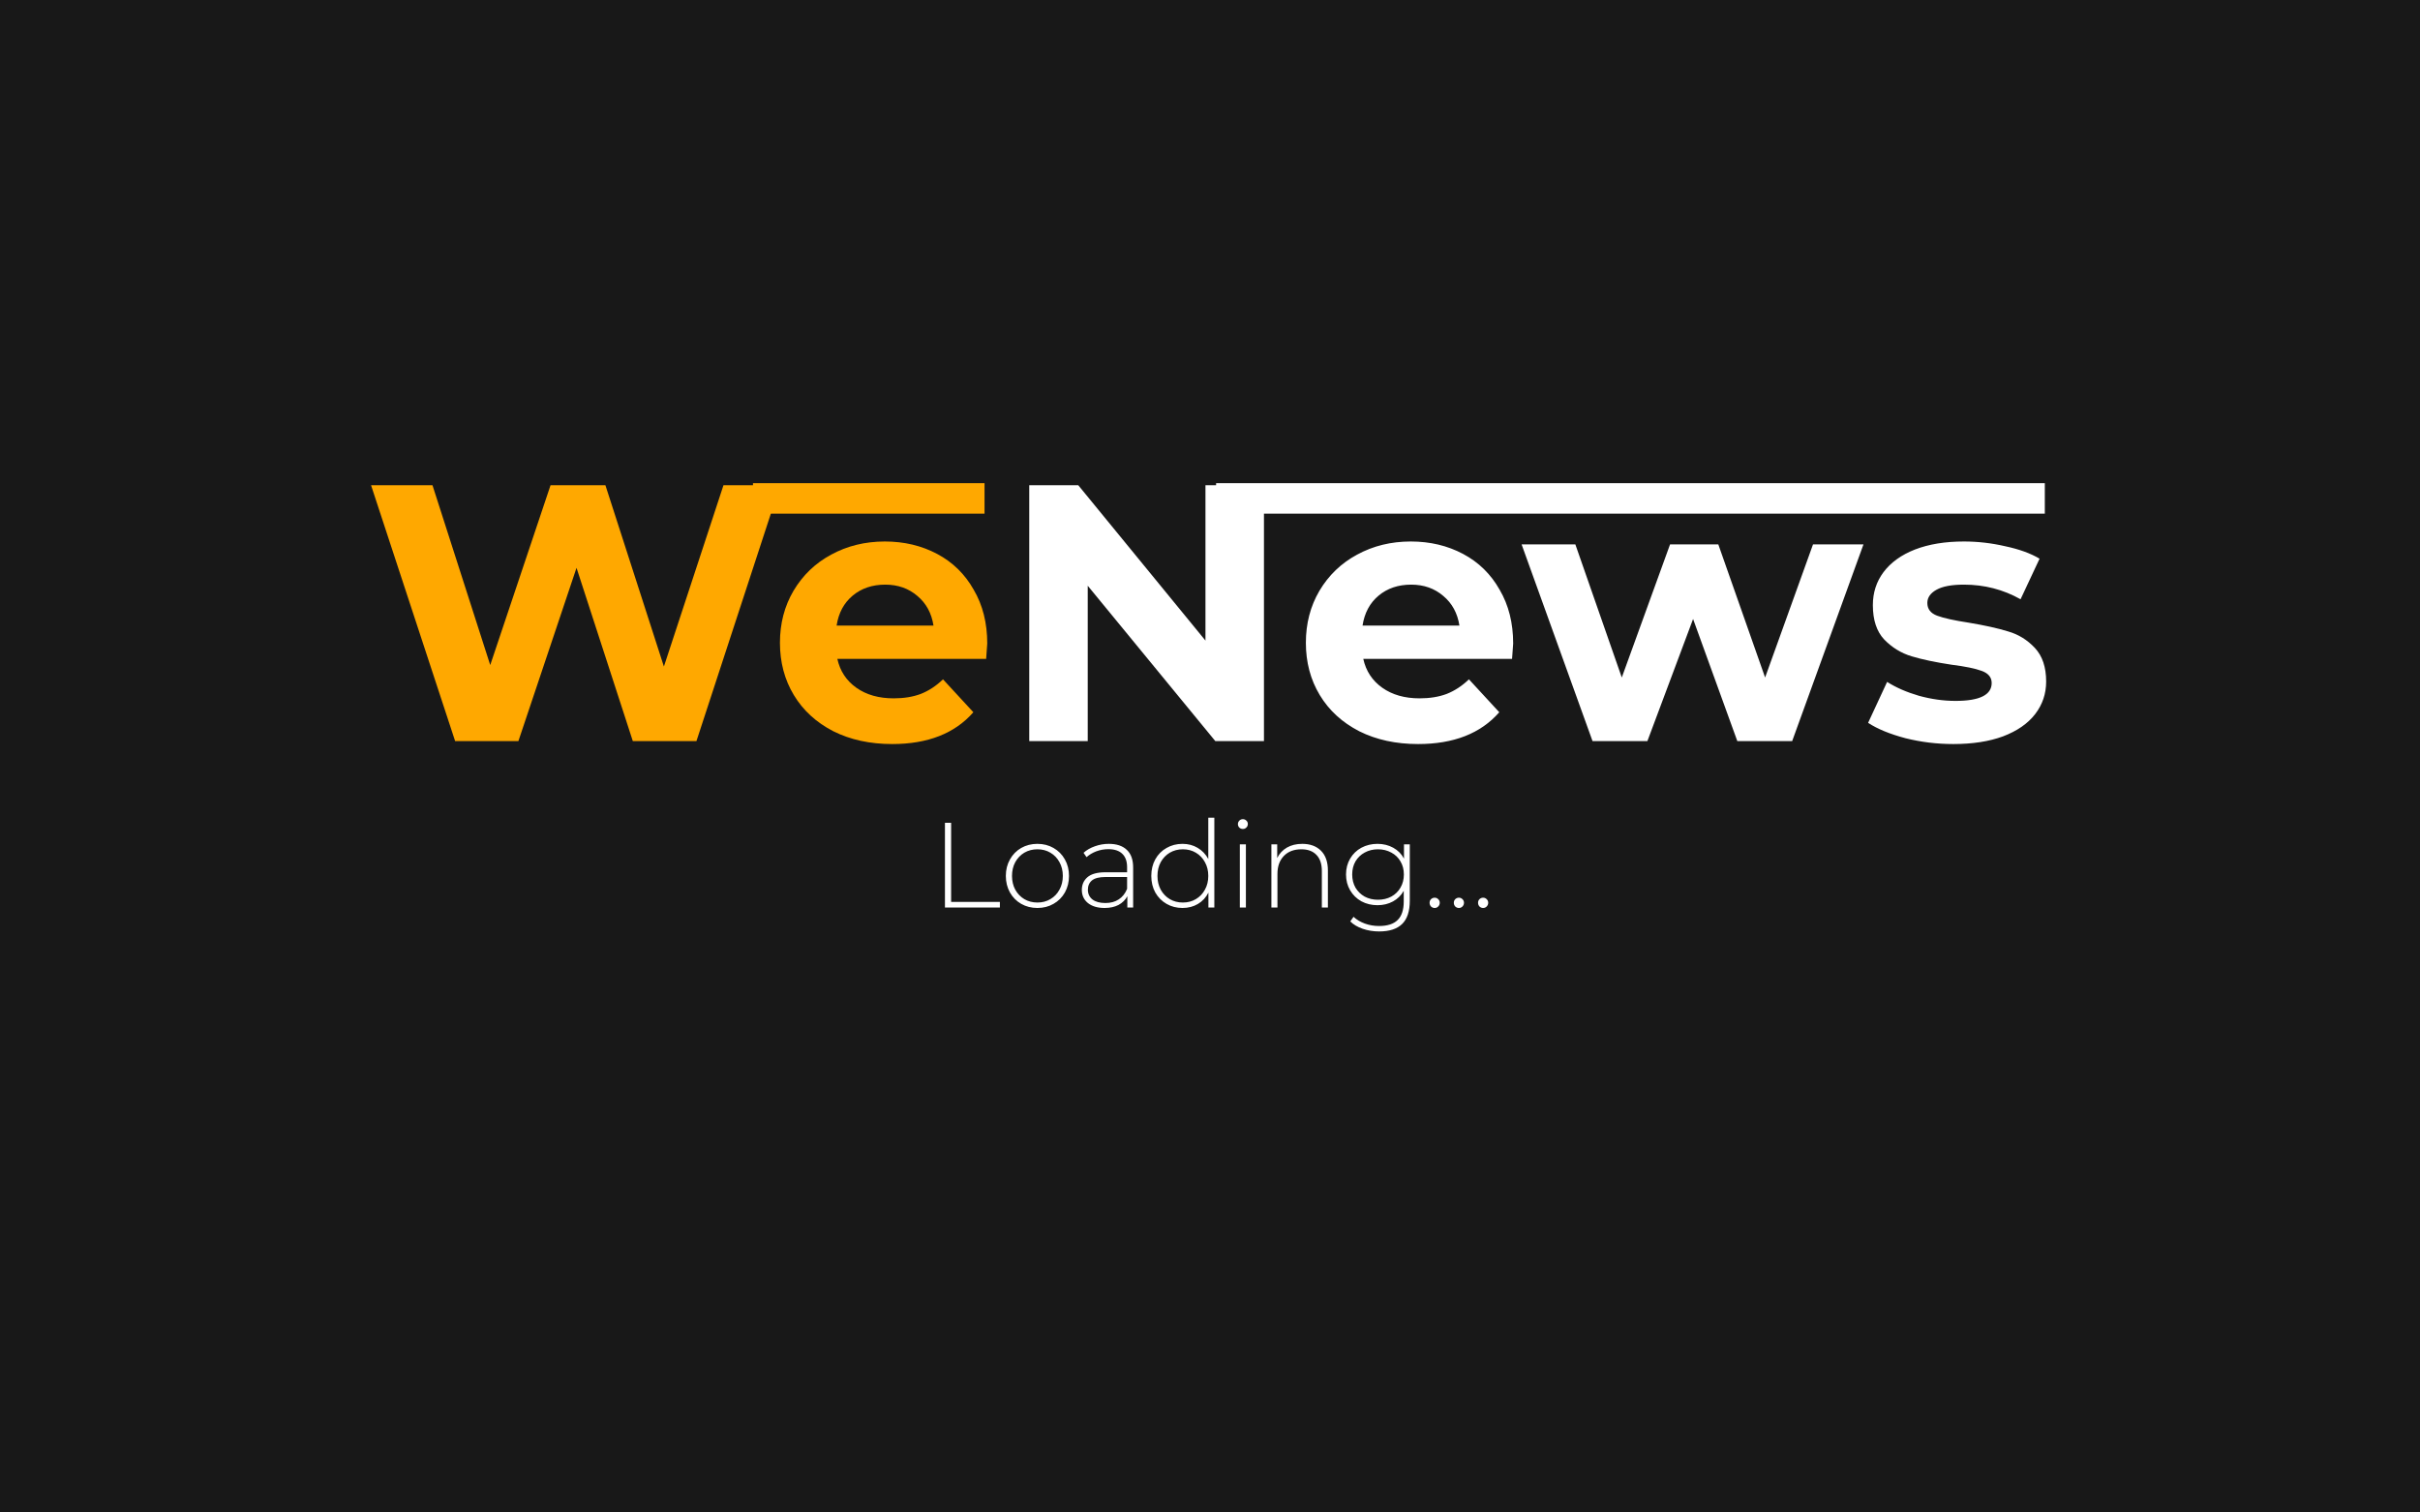 <svg width="320" height="200" viewBox="0 0 320 200" fill="none" xmlns="http://www.w3.org/2000/svg">
<rect width="320" height="200" fill="#181818"/>
<path d="M103.162 64.158L92.091 98H83.679L76.234 75.084L68.547 98H60.183L49.064 64.158H57.186L64.824 87.944L72.801 64.158H80.053L87.788 88.138L95.668 64.158H103.162ZM130.545 85.092C130.545 85.189 130.496 85.865 130.4 87.122H110.723C111.078 88.734 111.916 90.007 113.237 90.942C114.559 91.876 116.202 92.344 118.168 92.344C119.522 92.344 120.715 92.15 121.746 91.763C122.809 91.344 123.792 90.7 124.695 89.83L128.708 94.181C126.258 96.985 122.681 98.387 117.975 98.387C115.042 98.387 112.447 97.823 110.191 96.695C107.935 95.534 106.195 93.939 104.97 91.909C103.745 89.878 103.133 87.573 103.133 84.995C103.133 82.449 103.729 80.161 104.922 78.13C106.146 76.067 107.806 74.472 109.901 73.344C112.028 72.184 114.397 71.603 117.008 71.603C119.554 71.603 121.859 72.151 123.921 73.247C125.984 74.343 127.596 75.922 128.756 77.985C129.948 80.016 130.545 82.385 130.545 85.092ZM117.056 77.308C115.348 77.308 113.914 77.792 112.754 78.759C111.593 79.725 110.884 81.047 110.626 82.723H123.438C123.18 81.079 122.471 79.774 121.311 78.807C120.15 77.808 118.732 77.308 117.056 77.308Z" fill="#FFA800"/>
<path d="M167.135 64.158V98H160.705L143.833 77.453V98H136.098V64.158H142.576L159.4 84.705V64.158H167.135ZM200.088 85.092C200.088 85.189 200.04 85.865 199.943 87.122H180.267C180.621 88.734 181.459 90.007 182.781 90.942C184.102 91.876 185.746 92.344 187.712 92.344C189.066 92.344 190.258 92.15 191.289 91.763C192.353 91.344 193.336 90.7 194.239 89.83L198.251 94.181C195.802 96.985 192.224 98.387 187.519 98.387C184.586 98.387 181.991 97.823 179.735 96.695C177.479 95.534 175.738 93.939 174.514 91.909C173.289 89.878 172.677 87.573 172.677 84.995C172.677 82.449 173.273 80.161 174.465 78.13C175.69 76.067 177.35 74.472 179.445 73.344C181.572 72.184 183.941 71.603 186.552 71.603C189.098 71.603 191.402 72.151 193.465 73.247C195.528 74.343 197.139 75.922 198.3 77.985C199.492 80.016 200.088 82.385 200.088 85.092ZM186.6 77.308C184.892 77.308 183.458 77.792 182.297 78.759C181.137 79.725 180.428 81.047 180.17 82.723H192.982C192.724 81.079 192.015 79.774 190.854 78.807C189.694 77.808 188.276 77.308 186.6 77.308ZM246.408 71.99L236.98 98H229.729L223.879 81.853L217.836 98H210.584L201.205 71.99H208.312L214.451 89.588L220.833 71.99H227.215L233.403 89.588L239.736 71.99H246.408ZM258.287 98.387C256.127 98.387 254.016 98.129 251.953 97.613C249.891 97.065 248.247 96.388 247.022 95.583L249.536 90.168C250.696 90.909 252.098 91.522 253.742 92.005C255.386 92.456 256.997 92.682 258.577 92.682C261.768 92.682 263.363 91.892 263.363 90.313C263.363 89.572 262.928 89.04 262.058 88.718C261.187 88.395 259.85 88.121 258.045 87.896C255.918 87.573 254.161 87.203 252.775 86.784C251.389 86.365 250.181 85.624 249.149 84.56C248.15 83.496 247.651 81.982 247.651 80.016C247.651 78.372 248.118 76.921 249.053 75.665C250.02 74.375 251.406 73.376 253.21 72.667C255.048 71.958 257.207 71.603 259.689 71.603C261.526 71.603 263.347 71.813 265.152 72.232C266.989 72.619 268.504 73.167 269.696 73.876L267.182 79.242C264.894 77.953 262.396 77.308 259.689 77.308C258.077 77.308 256.869 77.534 256.063 77.985C255.257 78.436 254.854 79.016 254.854 79.725C254.854 80.531 255.289 81.095 256.159 81.418C257.03 81.74 258.416 82.046 260.317 82.336C262.444 82.691 264.185 83.077 265.538 83.496C266.892 83.883 268.069 84.608 269.068 85.672C270.067 86.736 270.566 88.218 270.566 90.12C270.566 91.731 270.083 93.165 269.116 94.422C268.149 95.679 266.731 96.662 264.862 97.371C263.025 98.048 260.833 98.387 258.287 98.387Z" fill="white"/>
<rect x="160.806" y="63.892" width="109.583" height="4.029" fill="white"/>
<rect x="99.568" y="63.892" width="30.619" height="4.029" fill="#FFA800"/>
<path d="M124.952 108.8H125.768V119.264H132.216V120H124.952V108.8ZM137.179 120.064C136.389 120.064 135.675 119.883 135.035 119.52C134.405 119.157 133.909 118.656 133.547 118.016C133.184 117.365 133.003 116.635 133.003 115.824C133.003 115.013 133.184 114.288 133.547 113.648C133.909 112.997 134.405 112.491 135.035 112.128C135.675 111.765 136.389 111.584 137.179 111.584C137.968 111.584 138.677 111.765 139.307 112.128C139.947 112.491 140.448 112.997 140.811 113.648C141.173 114.288 141.355 115.013 141.355 115.824C141.355 116.635 141.173 117.365 140.811 118.016C140.448 118.656 139.947 119.157 139.307 119.52C138.677 119.883 137.968 120.064 137.179 120.064ZM137.179 119.344C137.819 119.344 138.389 119.195 138.891 118.896C139.403 118.597 139.803 118.181 140.091 117.648C140.389 117.115 140.539 116.507 140.539 115.824C140.539 115.141 140.389 114.533 140.091 114C139.803 113.467 139.403 113.051 138.891 112.752C138.389 112.453 137.819 112.304 137.179 112.304C136.539 112.304 135.963 112.453 135.451 112.752C134.949 113.051 134.549 113.467 134.251 114C133.963 114.533 133.819 115.141 133.819 115.824C133.819 116.507 133.963 117.115 134.251 117.648C134.549 118.181 134.949 118.597 135.451 118.896C135.963 119.195 136.539 119.344 137.179 119.344ZM146.621 111.584C147.656 111.584 148.451 111.851 149.005 112.384C149.56 112.907 149.837 113.68 149.837 114.704V120H149.069V118.512C148.803 119.003 148.413 119.387 147.901 119.664C147.389 119.931 146.776 120.064 146.061 120.064C145.133 120.064 144.397 119.845 143.853 119.408C143.32 118.971 143.053 118.395 143.053 117.68C143.053 116.987 143.299 116.427 143.789 116C144.291 115.563 145.085 115.344 146.173 115.344H149.037V114.672C149.037 113.893 148.824 113.301 148.397 112.896C147.981 112.491 147.368 112.288 146.557 112.288C146.003 112.288 145.469 112.384 144.957 112.576C144.456 112.768 144.029 113.024 143.677 113.344L143.277 112.768C143.693 112.395 144.195 112.107 144.781 111.904C145.368 111.691 145.981 111.584 146.621 111.584ZM146.173 119.408C146.867 119.408 147.453 119.248 147.933 118.928C148.424 118.608 148.792 118.144 149.037 117.536V115.968H146.189C145.368 115.968 144.771 116.117 144.397 116.416C144.035 116.715 143.853 117.125 143.853 117.648C143.853 118.192 144.056 118.624 144.461 118.944C144.867 119.253 145.437 119.408 146.173 119.408ZM160.573 108.128V120H159.789V118.032C159.458 118.683 158.994 119.184 158.397 119.536C157.8 119.888 157.122 120.064 156.365 120.064C155.586 120.064 154.882 119.883 154.253 119.52C153.624 119.157 153.128 118.656 152.765 118.016C152.413 117.376 152.237 116.645 152.237 115.824C152.237 115.003 152.413 114.272 152.765 113.632C153.128 112.981 153.624 112.48 154.253 112.128C154.882 111.765 155.586 111.584 156.365 111.584C157.112 111.584 157.778 111.76 158.365 112.112C158.962 112.464 159.432 112.955 159.773 113.584V108.128H160.573ZM156.413 119.344C157.053 119.344 157.624 119.195 158.125 118.896C158.637 118.597 159.037 118.181 159.325 117.648C159.624 117.115 159.773 116.507 159.773 115.824C159.773 115.141 159.624 114.533 159.325 114C159.037 113.467 158.637 113.051 158.125 112.752C157.624 112.453 157.053 112.304 156.413 112.304C155.773 112.304 155.197 112.453 154.685 112.752C154.184 113.051 153.784 113.467 153.485 114C153.197 114.533 153.053 115.141 153.053 115.824C153.053 116.507 153.197 117.115 153.485 117.648C153.784 118.181 154.184 118.597 154.685 118.896C155.197 119.195 155.773 119.344 156.413 119.344ZM163.946 111.648H164.746V120H163.946V111.648ZM164.346 109.616C164.165 109.616 164.01 109.557 163.882 109.44C163.754 109.312 163.69 109.157 163.69 108.976C163.69 108.795 163.754 108.64 163.882 108.512C164.01 108.384 164.165 108.32 164.346 108.32C164.527 108.32 164.682 108.384 164.81 108.512C164.938 108.629 165.002 108.779 165.002 108.96C165.002 109.141 164.938 109.296 164.81 109.424C164.682 109.552 164.527 109.616 164.346 109.616ZM172.198 111.584C173.243 111.584 174.07 111.888 174.678 112.496C175.286 113.104 175.59 113.979 175.59 115.12V120H174.79V115.184C174.79 114.245 174.55 113.531 174.07 113.04C173.601 112.549 172.939 112.304 172.086 112.304C171.105 112.304 170.331 112.597 169.766 113.184C169.201 113.771 168.918 114.56 168.918 115.552V120H168.118V111.648H168.886V113.456C169.174 112.869 169.601 112.411 170.166 112.08C170.742 111.749 171.419 111.584 172.198 111.584ZM186.419 111.648V119.104C186.419 120.491 186.083 121.515 185.411 122.176C184.739 122.837 183.726 123.168 182.371 123.168C181.603 123.168 180.878 123.051 180.195 122.816C179.512 122.581 178.963 122.256 178.547 121.84L178.979 121.232C179.395 121.616 179.896 121.915 180.483 122.128C181.07 122.341 181.694 122.448 182.355 122.448C183.464 122.448 184.286 122.181 184.819 121.648C185.352 121.125 185.619 120.309 185.619 119.2V117.792C185.278 118.4 184.803 118.869 184.195 119.2C183.587 119.531 182.904 119.696 182.147 119.696C181.368 119.696 180.659 119.525 180.019 119.184C179.39 118.832 178.894 118.347 178.531 117.728C178.168 117.109 177.987 116.411 177.987 115.632C177.987 114.853 178.168 114.155 178.531 113.536C178.894 112.917 179.39 112.437 180.019 112.096C180.659 111.755 181.368 111.584 182.147 111.584C182.915 111.584 183.608 111.755 184.227 112.096C184.846 112.437 185.32 112.917 185.651 113.536V111.648H186.419ZM182.211 118.976C182.862 118.976 183.448 118.837 183.971 118.56C184.494 118.272 184.899 117.877 185.187 117.376C185.486 116.864 185.635 116.283 185.635 115.632C185.635 114.981 185.486 114.405 185.187 113.904C184.899 113.403 184.494 113.013 183.971 112.736C183.448 112.448 182.862 112.304 182.211 112.304C181.56 112.304 180.974 112.448 180.451 112.736C179.939 113.013 179.534 113.403 179.235 113.904C178.947 114.405 178.803 114.981 178.803 115.632C178.803 116.283 178.947 116.864 179.235 117.376C179.534 117.877 179.939 118.272 180.451 118.56C180.974 118.837 181.56 118.976 182.211 118.976ZM189.709 120.064C189.528 120.064 189.368 120 189.229 119.872C189.101 119.733 189.037 119.568 189.037 119.376C189.037 119.184 189.101 119.024 189.229 118.896C189.368 118.768 189.528 118.704 189.709 118.704C189.891 118.704 190.045 118.768 190.173 118.896C190.312 119.024 190.381 119.184 190.381 119.376C190.381 119.568 190.312 119.733 190.173 119.872C190.045 120 189.891 120.064 189.709 120.064ZM192.913 120.064C192.731 120.064 192.571 120 192.433 119.872C192.305 119.733 192.241 119.568 192.241 119.376C192.241 119.184 192.305 119.024 192.433 118.896C192.571 118.768 192.731 118.704 192.913 118.704C193.094 118.704 193.249 118.768 193.377 118.896C193.515 119.024 193.585 119.184 193.585 119.376C193.585 119.568 193.515 119.733 193.377 119.872C193.249 120 193.094 120.064 192.913 120.064ZM196.116 120.064C195.934 120.064 195.774 120 195.636 119.872C195.508 119.733 195.444 119.568 195.444 119.376C195.444 119.184 195.508 119.024 195.636 118.896C195.774 118.768 195.934 118.704 196.116 118.704C196.297 118.704 196.452 118.768 196.58 118.896C196.718 119.024 196.788 119.184 196.788 119.376C196.788 119.568 196.718 119.733 196.58 119.872C196.452 120 196.297 120.064 196.116 120.064Z" fill="white"/>
</svg>
